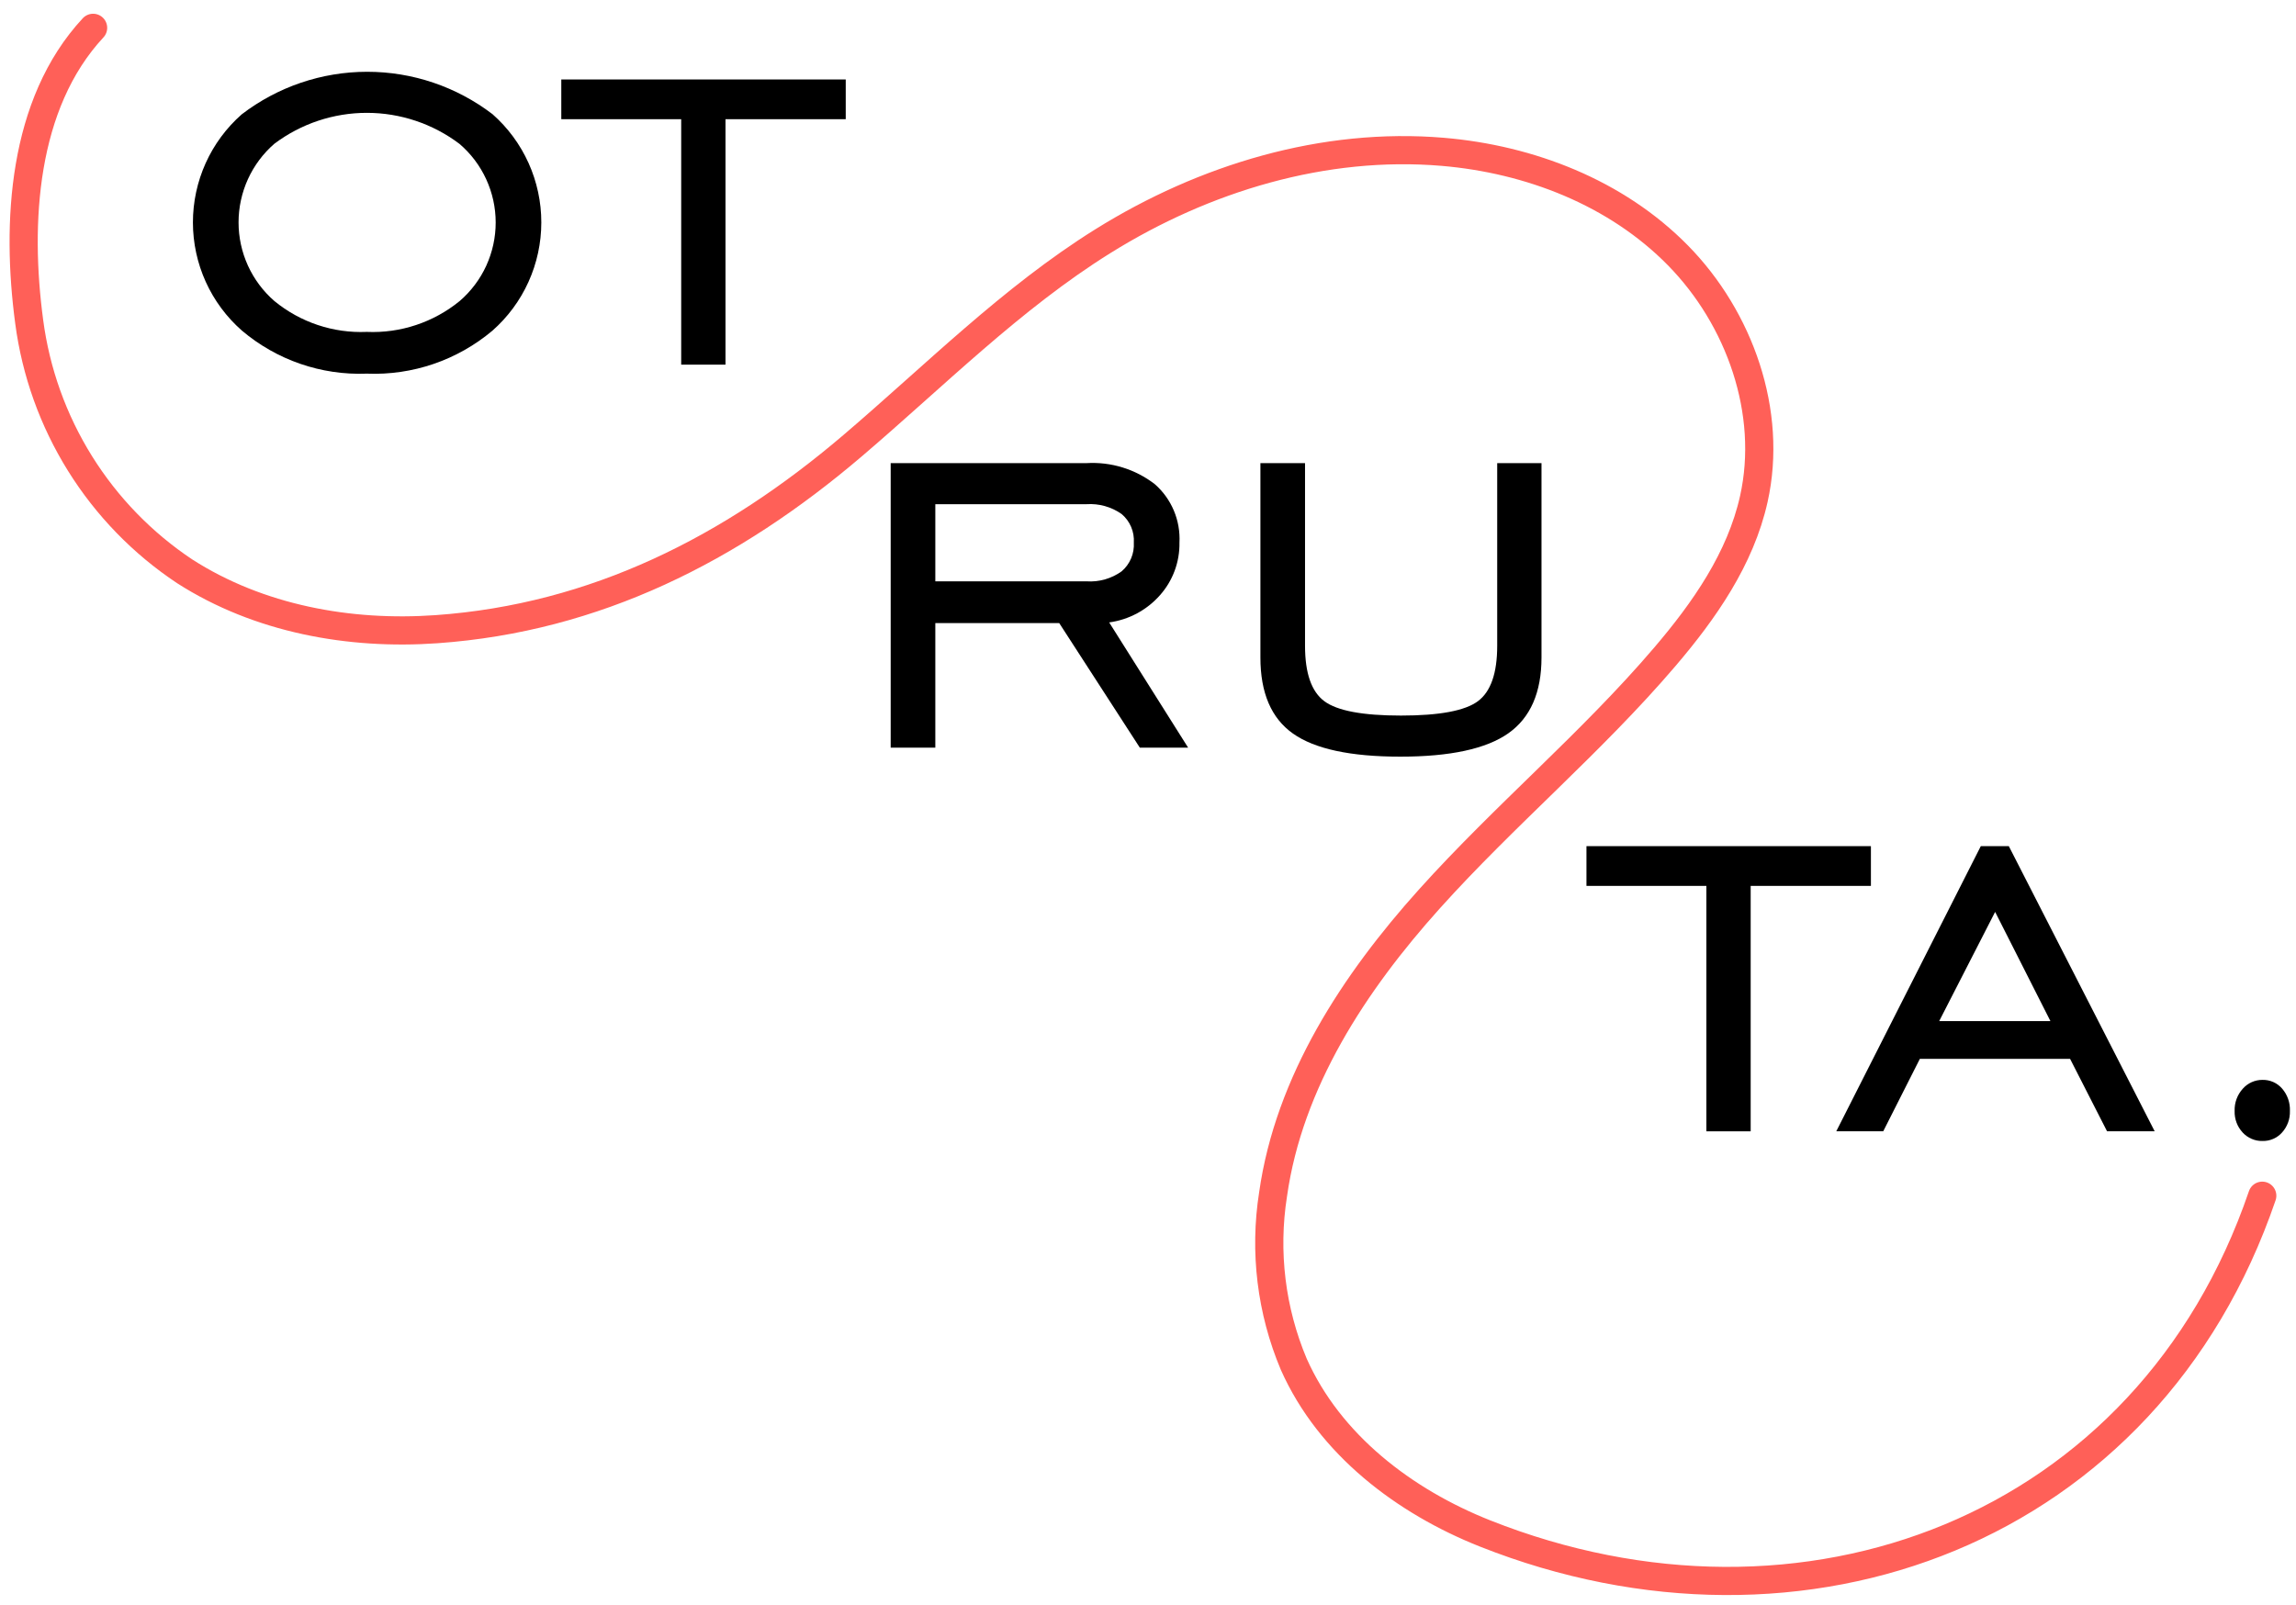 <svg width="163" height="114" viewBox="0 0 163 114" fill="none" xmlns="http://www.w3.org/2000/svg">
<path d="M26.039 26.532C22.806 26.659 19.643 25.568 17.172 23.474C16.081 22.516 15.207 21.337 14.607 20.013C14.008 18.69 13.697 17.253 13.696 15.799C13.695 14.346 14.004 12.909 14.601 11.584C15.198 10.26 16.071 9.079 17.16 8.12C19.716 6.161 22.844 5.099 26.061 5.097C29.278 5.095 32.407 6.153 34.965 8.108C36.055 9.069 36.927 10.253 37.525 11.579C38.122 12.905 38.431 14.344 38.429 15.799C38.428 17.255 38.118 18.693 37.518 20.018C36.919 21.344 36.044 22.526 34.953 23.485C32.464 25.578 29.285 26.665 26.039 26.532ZM26.039 23.568C28.432 23.672 30.779 22.891 32.636 21.375C33.438 20.685 34.082 19.828 34.523 18.865C34.963 17.902 35.191 16.854 35.19 15.794C35.189 14.734 34.959 13.687 34.516 12.725C34.073 11.762 33.428 10.907 32.624 10.219C30.73 8.789 28.424 8.015 26.053 8.013C23.682 8.011 21.375 8.781 19.478 10.207C18.68 10.9 18.04 11.758 17.601 12.722C17.163 13.685 16.936 14.732 16.936 15.791C16.936 16.85 17.163 17.897 17.601 18.86C18.04 19.823 18.68 20.681 19.478 21.375C21.322 22.89 23.658 23.67 26.039 23.568Z" fill="black"/>
<path d="M48.36 25.893V8.464H39.848V5.643H60.041V8.464H51.505V25.893H48.36Z" fill="black"/>
<path d="M66.401 44.244V53.089H63.232V32.886H77.136C78.878 32.782 80.6 33.313 81.983 34.38C82.569 34.894 83.031 35.534 83.334 36.253C83.637 36.971 83.773 37.75 83.733 38.529C83.757 39.904 83.263 41.238 82.35 42.264C81.418 43.321 80.138 44.007 78.744 44.197L84.348 53.089H80.919L75.197 44.244L66.401 44.244ZM66.401 41.28H77.136C78.025 41.34 78.906 41.089 79.63 40.569C79.922 40.319 80.151 40.004 80.301 39.651C80.451 39.297 80.516 38.913 80.494 38.529C80.517 38.147 80.452 37.765 80.302 37.413C80.152 37.061 79.922 36.749 79.63 36.502C78.903 35.99 78.023 35.743 77.136 35.802H66.401V41.28Z" fill="black"/>
<path d="M89.48 32.886H92.648V45.856C92.648 47.801 93.105 49.113 94.019 49.792C94.933 50.472 96.746 50.812 99.458 50.812C102.185 50.812 104.006 50.472 104.92 49.792C105.834 49.113 106.291 47.801 106.291 45.856V32.886H109.436V46.686C109.436 49.168 108.652 50.962 107.084 52.069C105.515 53.175 102.957 53.729 99.411 53.729C95.879 53.729 93.341 53.183 91.797 52.093C90.251 51.002 89.479 49.2 89.48 46.686L89.48 32.886Z" fill="black"/>
<path d="M121.141 80.334V62.906H112.628V60.084H132.822V62.906H124.286V80.334H121.141Z" fill="black"/>
<path d="M130.362 80.332L140.624 60.082H142.611L152.967 80.332H149.586L146.961 75.187H136.297L133.696 80.332H130.362ZM137.669 72.507H145.566L141.641 64.753L137.669 72.507Z" fill="black"/>
<path d="M160.629 76.681C160.891 76.676 161.15 76.729 161.389 76.835C161.628 76.942 161.84 77.1 162.012 77.297C162.393 77.737 162.592 78.305 162.568 78.886C162.588 79.449 162.388 79.998 162.012 80.416C161.839 80.611 161.625 80.766 161.387 80.87C161.148 80.974 160.889 81.026 160.629 81.02C160.363 81.027 160.099 80.976 159.855 80.872C159.61 80.767 159.39 80.612 159.21 80.416C158.827 80.001 158.624 79.451 158.643 78.886C158.624 78.305 158.831 77.739 159.222 77.309C159.397 77.109 159.614 76.95 159.857 76.841C160.1 76.733 160.363 76.678 160.629 76.681Z" fill="black"/>
<path d="M6.61 1.976C1.591 7.375 1.136 15.848 2.072 22.838C2.542 26.415 3.772 29.849 5.678 32.909C7.584 35.968 10.123 38.583 13.121 40.575C18.381 43.943 24.799 45.117 30.992 44.678C42.275 43.879 51.941 38.969 60.516 31.659C66.35 26.685 71.809 21.173 78.295 17.127C85.502 12.631 94.008 10.069 102.425 10.781C108.591 11.303 114.739 13.674 119.121 18.134C123.503 22.593 125.881 29.274 124.509 35.434C123.562 39.681 120.994 43.358 118.191 46.641C112.997 52.728 106.831 57.877 101.484 63.825C96.137 69.772 91.509 76.82 90.379 84.81C89.737 88.89 90.246 93.069 91.849 96.874C94.39 102.584 99.703 106.617 105.428 108.889C127.96 117.828 152.47 108.726 160.605 84.907" stroke="#FF6058" stroke-width="2" stroke-linecap="round" stroke-linejoin="round"/>
</svg>
